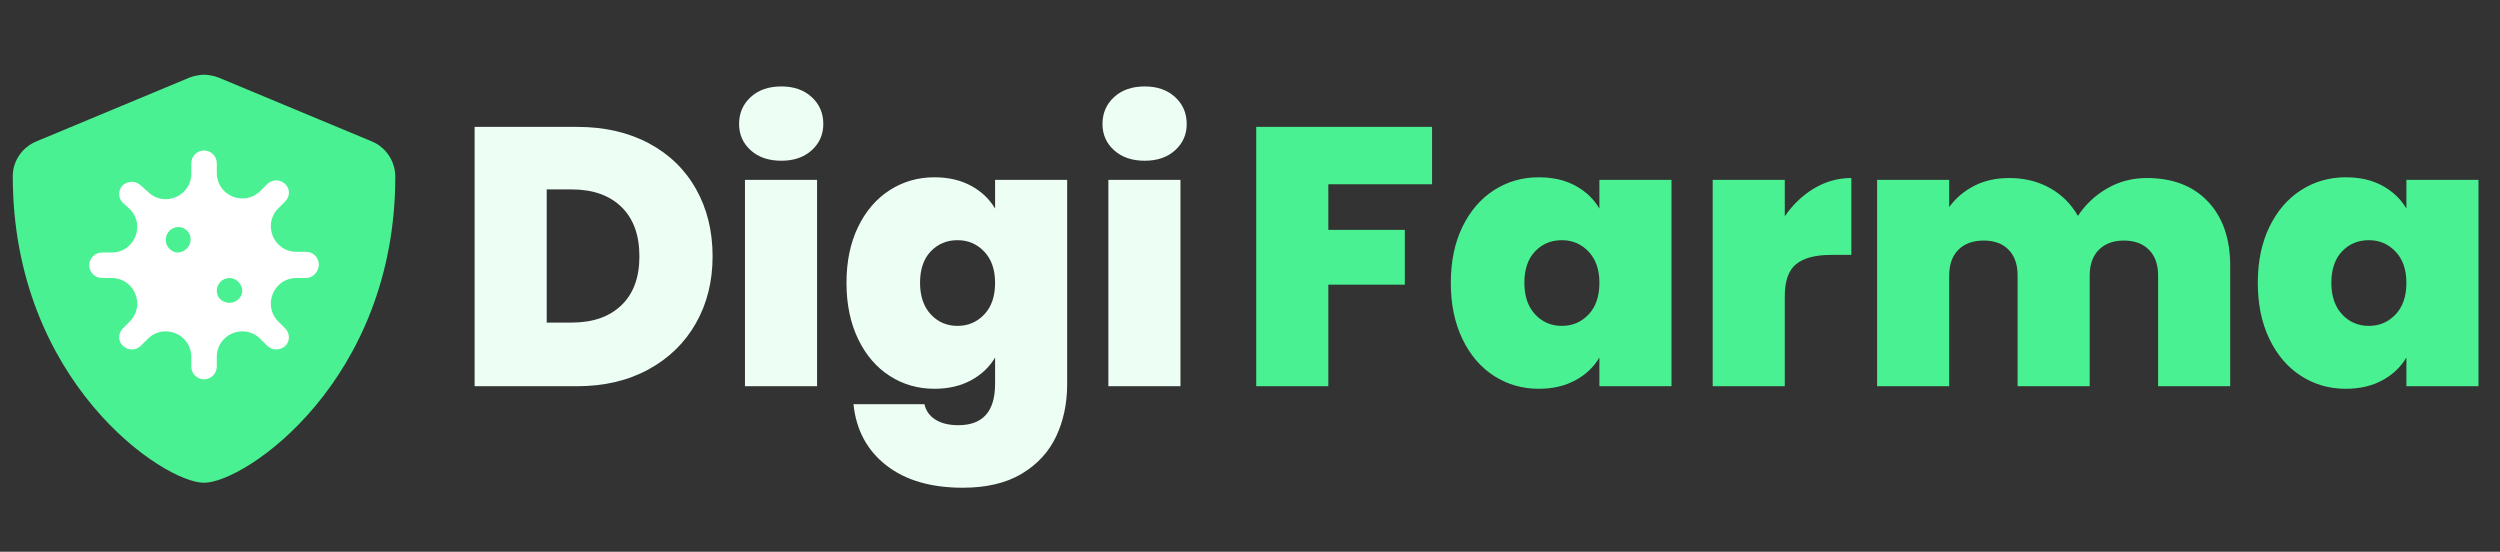 <?xml version="1.0" encoding="utf-8"?>
<svg width="435px" height="96px" viewBox="0 0 435 96" version="1.1" xmlns:xlink="http://www.w3.org/1999/xlink" xmlns="http://www.w3.org/2000/svg">
  <rect x="0" y="0" width="435" height="96" fill="#333333" stroke="none"/>
  <defs>
    <path d="M71 0L71 0L71 71L0 71L0 0L71 0Z" id="path_1" />
    <clipPath id="clip_1">
      <use xlink:href="#path_1" />
    </clipPath>
  </defs>
  <g id="icon">
    <g id="Digi" transform="translate(79 0)">
      <g id="Digi" fill="#EDFEF4">
        <path d="M21.44 22.08Q28.544 22.08 33.888 24.928Q39.232 27.776 42.112 32.896Q44.992 38.016 44.992 44.608Q44.992 51.136 42.08 56.256Q39.168 61.376 33.824 64.288Q28.48 67.2 21.44 67.2L3.584 67.2L3.584 22.08L21.44 22.08ZM20.48 56.128Q25.984 56.128 29.12 53.12Q32.256 50.112 32.256 44.608Q32.256 39.04 29.12 36Q25.984 32.96 20.48 32.96L16.128 32.96L16.128 56.128L20.48 56.128ZM56.96 27.968Q53.632 27.968 51.616 26.144Q49.6 24.32 49.6 21.568Q49.6 18.752 51.616 16.896Q53.632 15.04 56.96 15.04Q60.224 15.04 62.24 16.896Q64.256 18.752 64.256 21.568Q64.256 24.32 62.24 26.144Q60.224 27.968 56.96 27.968ZM63.168 31.296L63.168 67.2L50.624 67.2L50.624 31.296L63.168 31.296ZM83.584 30.848Q87.232 30.848 89.952 32.32Q92.672 33.792 94.144 36.288L94.144 31.296L106.688 31.296L106.688 66.816Q106.688 71.872 104.768 75.936Q102.848 80 98.784 82.432Q94.72 84.864 88.512 84.864Q80.192 84.864 75.2 80.96Q70.208 77.056 69.504 70.336L81.856 70.336Q82.24 72.064 83.776 73.024Q85.312 73.984 87.744 73.984Q94.144 73.984 94.144 66.816L94.144 62.208Q92.672 64.704 89.952 66.176Q87.232 67.648 83.584 67.648Q79.296 67.648 75.808 65.408Q72.32 63.168 70.304 58.976Q68.288 54.784 68.288 49.216Q68.288 43.648 70.304 39.488Q72.32 35.328 75.808 33.088Q79.296 30.848 83.584 30.848ZM94.144 49.216Q94.144 45.76 92.256 43.776Q90.368 41.792 87.616 41.792Q84.8 41.792 82.944 43.744Q81.088 45.696 81.088 49.216Q81.088 52.672 82.944 54.688Q84.8 56.704 87.616 56.704Q90.368 56.704 92.256 54.72Q94.144 52.736 94.144 49.216ZM120.192 27.968Q116.864 27.968 114.848 26.144Q112.832 24.32 112.832 21.568Q112.832 18.752 114.848 16.896Q116.864 15.04 120.192 15.04Q123.456 15.04 125.472 16.896Q127.488 18.752 127.488 21.568Q127.488 24.32 125.472 26.144Q123.456 27.968 120.192 27.968ZM126.4 31.296L126.4 67.2L113.856 67.2L113.856 31.296L126.4 31.296Z" />
      </g>
    </g>
    <g id="Farma" transform="translate(215 0)">
      <g id="Farma" fill="#4AF192">
        <path d="M34.176 22.08L34.176 32.064L16.128 32.064L16.128 40L29.44 40L29.44 49.536L16.128 49.536L16.128 67.2L3.584 67.2L3.584 22.08L34.176 22.08ZM37.44 49.216Q37.44 43.648 39.456 39.488Q41.472 35.328 44.96 33.088Q48.448 30.848 52.736 30.848Q56.448 30.848 59.136 32.32Q61.824 33.792 63.296 36.288L63.296 31.296L75.84 31.296L75.84 67.2L63.296 67.2L63.296 62.208Q61.824 64.704 59.104 66.176Q56.384 67.648 52.736 67.648Q48.448 67.648 44.96 65.408Q41.472 63.168 39.456 58.976Q37.44 54.784 37.44 49.216ZM63.296 49.216Q63.296 45.76 61.408 43.776Q59.52 41.792 56.768 41.792Q53.952 41.792 52.096 43.744Q50.24 45.696 50.24 49.216Q50.24 52.672 52.096 54.688Q53.952 56.704 56.768 56.704Q59.52 56.704 61.408 54.72Q63.296 52.736 63.296 49.216ZM95.552 37.632Q97.664 34.56 100.672 32.768Q103.68 30.976 107.136 30.976L107.136 44.352L103.616 44.352Q99.52 44.352 97.536 45.952Q95.552 47.552 95.552 51.52L95.552 67.2L83.008 67.2L83.008 31.296L95.552 31.296L95.552 37.632ZM158.528 30.976Q165.312 30.976 169.184 35.072Q173.056 39.168 173.056 46.272L173.056 67.2L160.512 67.2L160.512 47.936Q160.512 45.056 158.912 43.456Q157.312 41.856 154.56 41.856Q151.808 41.856 150.208 43.456Q148.608 45.056 148.608 47.936L148.608 67.2L136.064 67.2L136.064 47.936Q136.064 45.056 134.496 43.456Q132.928 41.856 130.176 41.856Q127.36 41.856 125.76 43.456Q124.16 45.056 124.16 47.936L124.16 67.2L111.616 67.2L111.616 31.296L124.16 31.296L124.16 36.032Q125.824 33.728 128.48 32.352Q131.136 30.976 134.592 30.976Q138.56 30.976 141.664 32.704Q144.768 34.432 146.56 37.568Q148.48 34.624 151.616 32.8Q154.752 30.976 158.528 30.976ZM177.856 49.216Q177.856 43.648 179.872 39.488Q181.888 35.328 185.376 33.088Q188.864 30.848 193.152 30.848Q196.864 30.848 199.552 32.32Q202.24 33.792 203.712 36.288L203.712 31.296L216.256 31.296L216.256 67.2L203.712 67.2L203.712 62.208Q202.24 64.704 199.52 66.176Q196.8 67.648 193.152 67.648Q188.864 67.648 185.376 65.408Q181.888 63.168 179.872 58.976Q177.856 54.784 177.856 49.216ZM203.712 49.216Q203.712 45.76 201.824 43.776Q199.936 41.792 197.184 41.792Q194.368 41.792 192.512 43.744Q190.656 45.696 190.656 49.216Q190.656 52.672 192.512 54.688Q194.368 56.704 197.184 56.704Q199.936 56.704 201.824 54.72Q203.712 52.736 203.712 49.216Z" />
      </g>
    </g>
    <g id="icon-img" transform="translate(0 13)">
      <path d="M15.214 11.157L57.814 11.157L57.814 53.757L15.214 53.757L15.214 11.157Z" id="Retângulo" fill="#FFFFFF" fill-rule="evenodd" stroke="none" />
      <g id="shield-virus" clip-path="url(#clip_1)">
        <path d="M71 0L71 0L71 71L0 71L0 0L71 0Z" id="shield-virus" fill="none" stroke="none" />
        <path d="M39.938 35.375C38.712 35.375 37.719 36.368 37.719 37.594C37.719 38.819 38.712 39.688 39.938 39.688C41.163 39.688 42.156 38.695 42.156 37.594C42.156 36.498 41.158 35.375 39.938 35.375L39.938 35.375ZM31.062 26.5C29.837 26.5 28.844 27.493 28.844 28.719C28.844 29.944 29.837 30.938 30.938 30.938C32.038 30.938 33.156 29.944 33.156 28.719C33.281 27.623 32.283 26.5 31.062 26.5L31.062 26.5ZM64.69 11.604L38.065 0.509C37.386 0.228 36.235 0 35.514 0C34.765 0 33.628 0.228 32.948 0.509L6.323 11.604C3.84 12.629 2.219 15.06 2.219 17.625C2.219 53.416 28.456 71 35.486 71C42.7 71 68.781 53.222 68.781 17.75C68.781 15.06 67.159 12.629 64.69 11.604L64.69 11.604ZM53.25 35.375L51.569 35.375C48.894 35.375 47.123 37.563 47.123 39.845C47.123 40.935 47.528 42.047 48.432 42.951L49.621 44.14C50.055 44.573 50.271 45.141 50.271 45.709C50.271 46.891 49.319 47.802 48.053 47.802C47.485 47.802 46.917 47.586 46.484 47.152L45.295 45.963C44.391 45.059 43.28 44.655 42.189 44.655C39.907 44.655 37.719 46.425 37.719 49.1L37.719 50.781C37.719 52.008 36.727 53 35.501 53C34.274 53 33.282 52.008 33.282 50.781L33.282 49.1C33.282 46.425 31.094 44.655 28.812 44.655C27.722 44.655 26.612 45.059 25.707 45.963L24.518 47.152C24.085 47.586 23.517 47.802 22.95 47.802C21.683 47.802 20.731 46.766 20.731 45.709C20.731 45.141 20.948 44.573 21.381 44.14L22.57 42.951C23.474 42.047 23.879 40.936 23.879 39.845C23.879 37.563 22.108 35.375 19.433 35.375L17.75 35.375C16.524 35.375 15.531 34.383 15.531 33.156C15.531 31.93 16.524 30.938 17.75 30.938L19.431 30.938C22.106 30.938 23.877 28.75 23.877 26.468C23.877 25.378 23.472 24.266 22.568 23.362L21.383 22.298C20.939 21.869 20.731 21.3 20.731 20.731C20.731 19.549 21.683 18.637 22.95 18.637C23.518 18.637 24.086 18.854 24.519 19.288L25.71 20.343C26.611 21.258 27.721 21.66 28.816 21.66C31.097 21.66 33.285 19.89 33.285 17.213L33.285 15.406C33.285 14.18 34.278 13.188 35.504 13.188C36.731 13.188 37.723 14.18 37.723 15.406L37.723 17.087C37.723 19.762 39.911 21.534 42.192 21.534C43.282 21.534 44.394 21.13 45.299 20.226L46.488 19.037C46.921 18.603 47.489 18.386 48.056 18.386C49.324 18.386 50.275 19.423 50.275 20.48C50.275 21.048 50.058 21.616 49.625 22.049L48.436 23.238C47.532 24.142 47.127 25.253 47.127 26.344C47.127 28.625 48.898 30.814 51.573 30.814L53.254 30.814C54.48 30.814 55.472 31.806 55.472 33.032C55.472 34.259 54.47 35.375 53.25 35.375L53.25 35.375Z" id="Forma" fill="#4AF192" fill-rule="evenodd" stroke="none" />
      </g>
    </g>
  </g>
</svg>